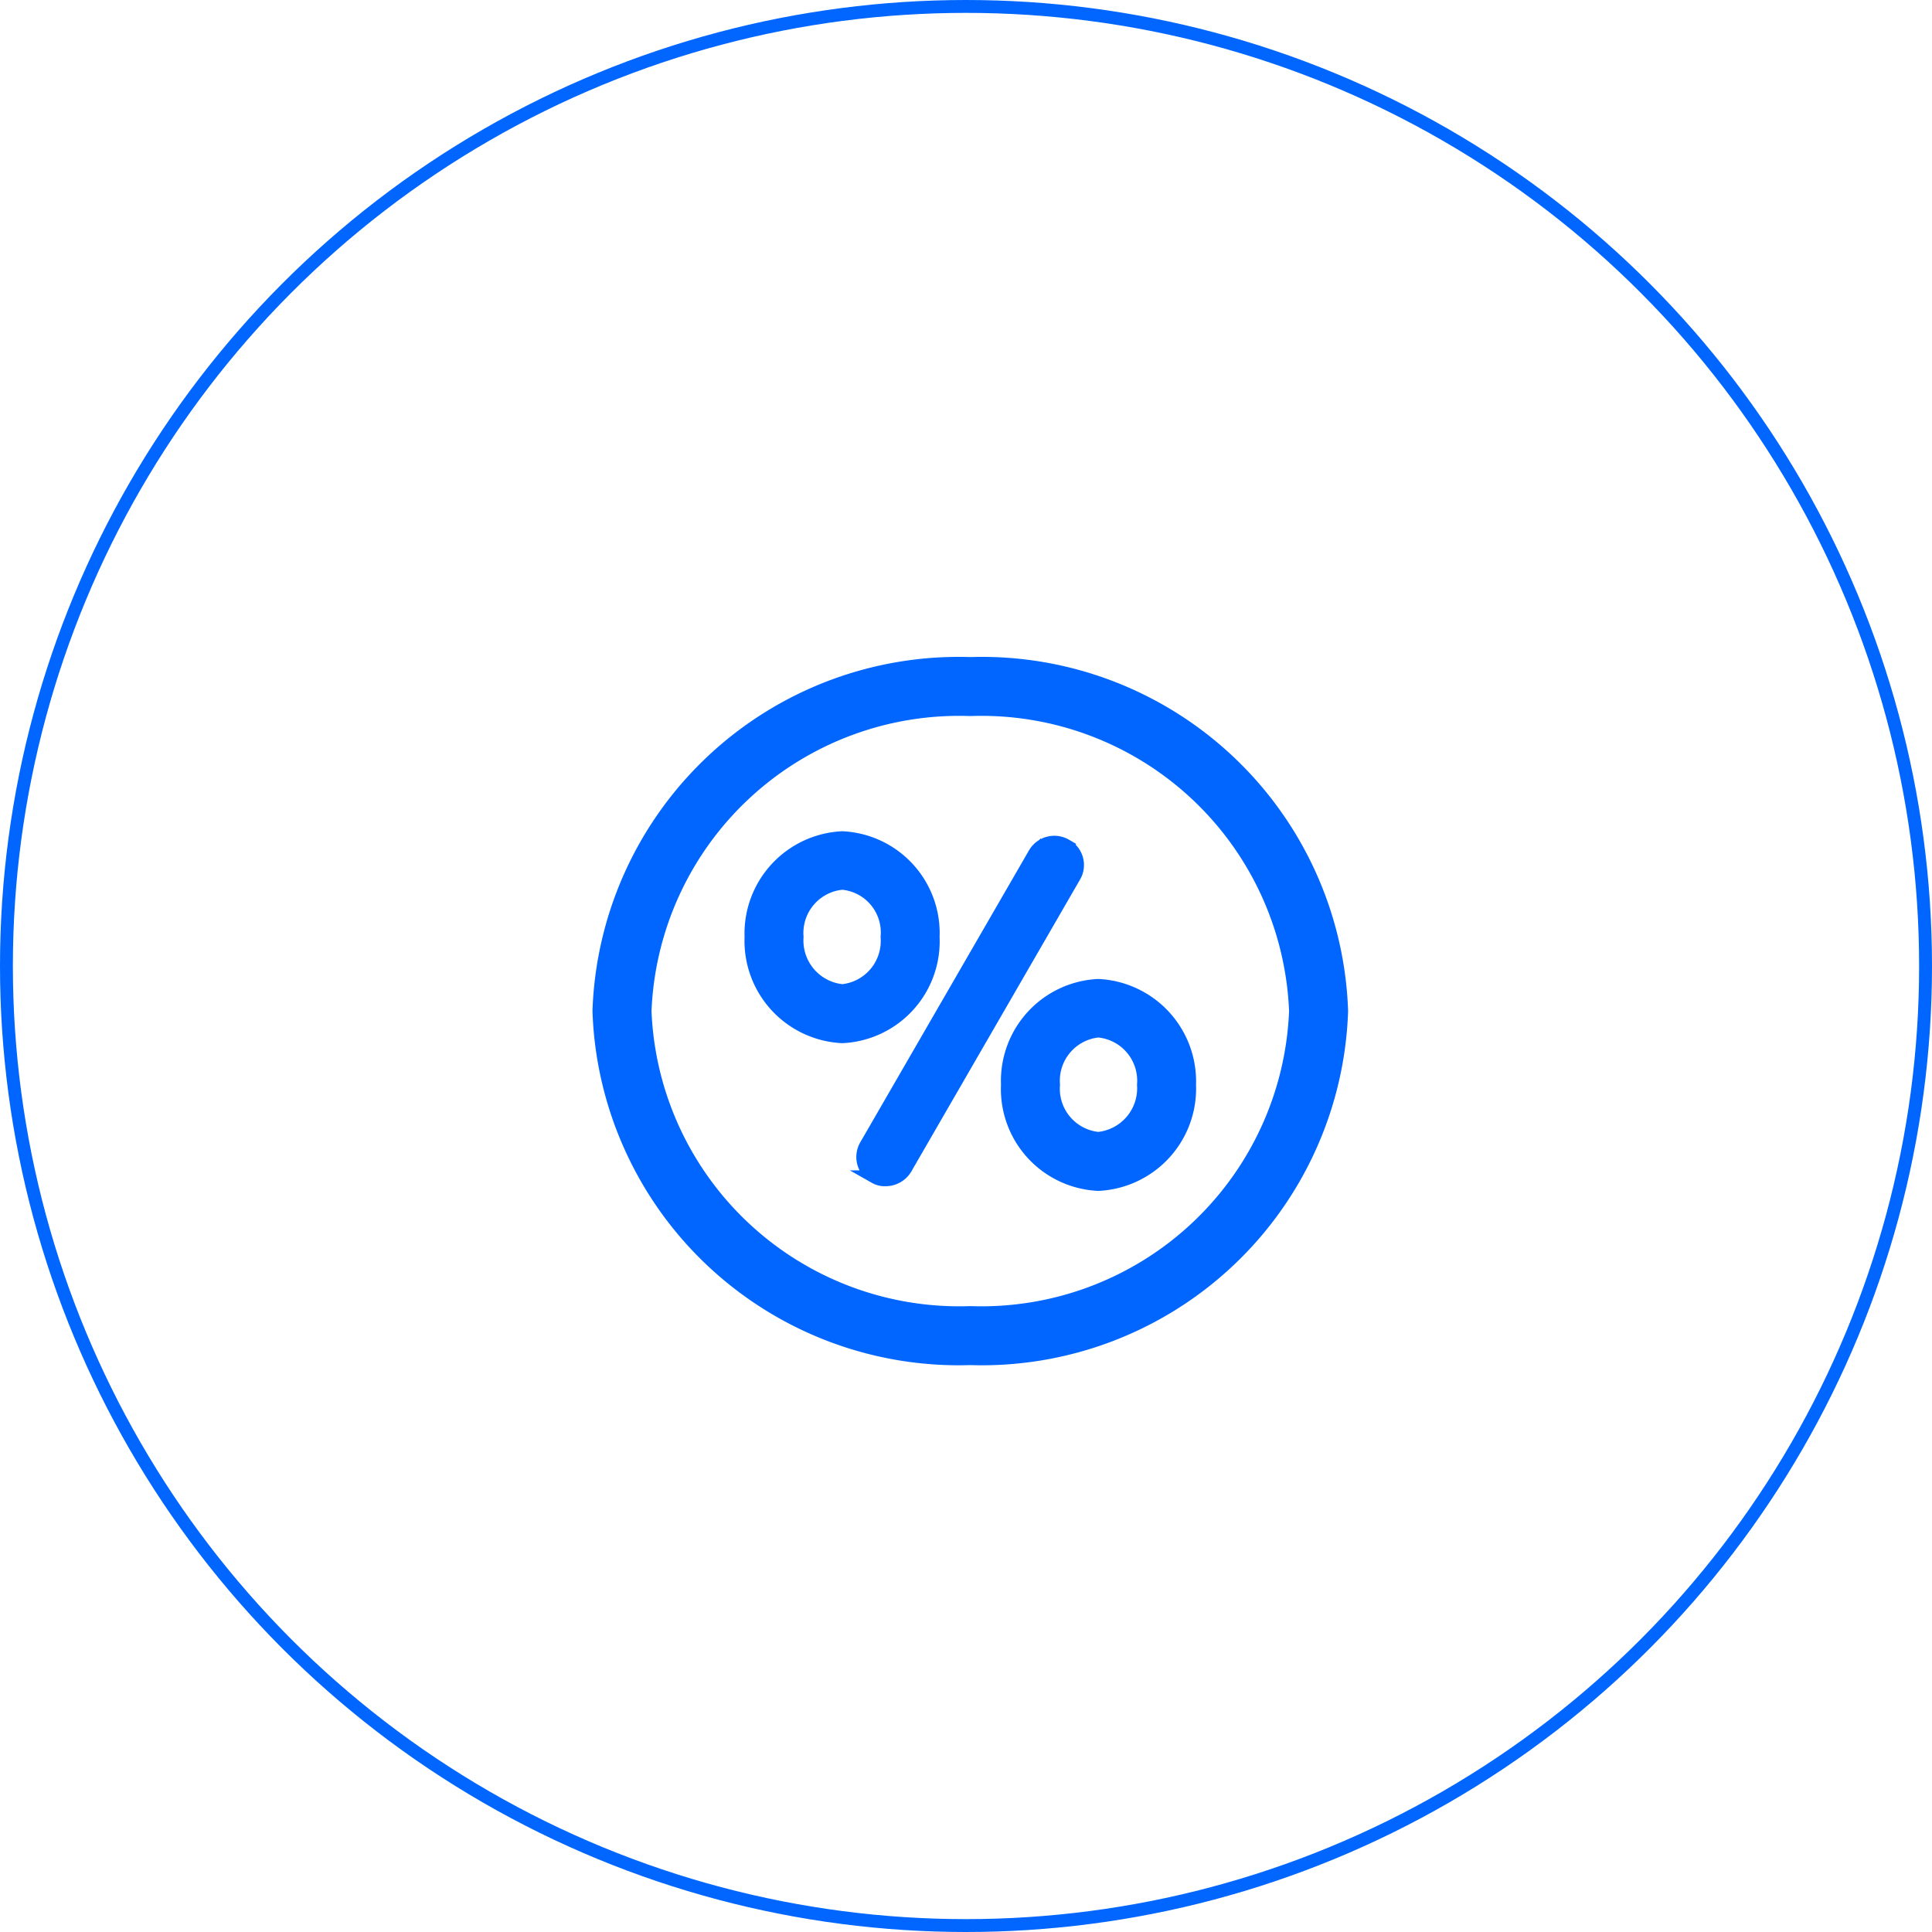 <svg width="150" height="150" fill="none" xmlns="http://www.w3.org/2000/svg"><circle cx="75" cy="75" r="74.5" fill="#fff" stroke="#06F"/><g filter="url(#filter0_d_2_2143)" fill="#06F" stroke="#06F"><path d="M82.746 61.63h0l.011.006a1.738 1.738 0 01.655 2.418h0l-.005.008L70.32 86.706v.002a1.81 1.81 0 01-1.551.888h-.02c-.3.014-.598-.063-.854-.22l-.007-.004-.007-.004a1.772 1.772 0 01-.657-2.429h0l13.09-22.65.002-.002a1.773 1.773 0 012.431-.658zM72.45 68.726v.04a7.413 7.413 0 01-7.053 7.725 7.45 7.45 0 01-7.09-7.726v-.035a7.45 7.45 0 017.09-7.692 7.414 7.414 0 017.054 7.69zm-7.11 4.18l.057.007.057-.006a3.874 3.874 0 003.415-4.159 3.834 3.834 0 00-3.42-4.165l-.052-.005-.052.005a3.874 3.874 0 00-3.457 4.165 3.907 3.907 0 003.451 4.159zm12.876 7.331l.001-.02v-.02a7.413 7.413 0 017.053-7.69 7.458 7.458 0 017.09 7.692v.036a7.45 7.45 0 01-7.09 7.726 7.414 7.414 0 01-7.054-7.724zm6.997 4.14l.057.007.058-.006a3.91 3.91 0 003.45-4.16 3.87 3.87 0 00-3.456-4.164l-.055-.006-.054.007a3.874 3.874 0 00-3.415 4.161 3.87 3.87 0 003.415 4.162z"/><path d="M75.318 47.514h.031a27.962 27.962 0 0119.998 7.542 27.931 27.931 0 018.819 19.444 27.931 27.931 0 01-8.819 19.444 27.962 27.962 0 01-19.998 7.542h-.031a27.962 27.962 0 01-19.999-7.543A27.932 27.932 0 0146.5 74.5a27.932 27.932 0 018.82-19.444 27.962 27.962 0 0119.998-7.542zM50.084 74.48l-.001.02v.02a24.39 24.39 0 007.805 16.906 24.414 24.414 0 0017.445 6.48 24.413 24.413 0 0017.445-6.48 24.389 24.389 0 007.805-16.906l.001-.02-.001-.02a24.389 24.389 0 00-7.805-16.906 24.413 24.413 0 00-17.445-6.48 24.414 24.414 0 00-17.445 6.48 24.39 24.39 0 00-7.804 16.906z"/></g><defs><filter id="filter0_d_2_2143" x="42" y="47" width="66.667" height="63" filterUnits="userSpaceOnUse" color-interpolation-filters="sRGB"><feFlood flood-opacity="0" result="BackgroundImageFix"/><feColorMatrix in="SourceAlpha" values="0 0 0 0 0 0 0 0 0 0 0 0 0 0 0 0 0 0 127 0" result="hardAlpha"/><feOffset dy="4"/><feGaussianBlur stdDeviation="2"/><feComposite in2="hardAlpha" operator="out"/><feColorMatrix values="0 0 0 0 0 0 0 0 0 0 0 0 0 0 0 0 0 0 0.25 0"/><feBlend in2="BackgroundImageFix" result="effect1_dropShadow_2_2143"/><feBlend in="SourceGraphic" in2="effect1_dropShadow_2_2143" result="shape"/></filter></defs></svg>